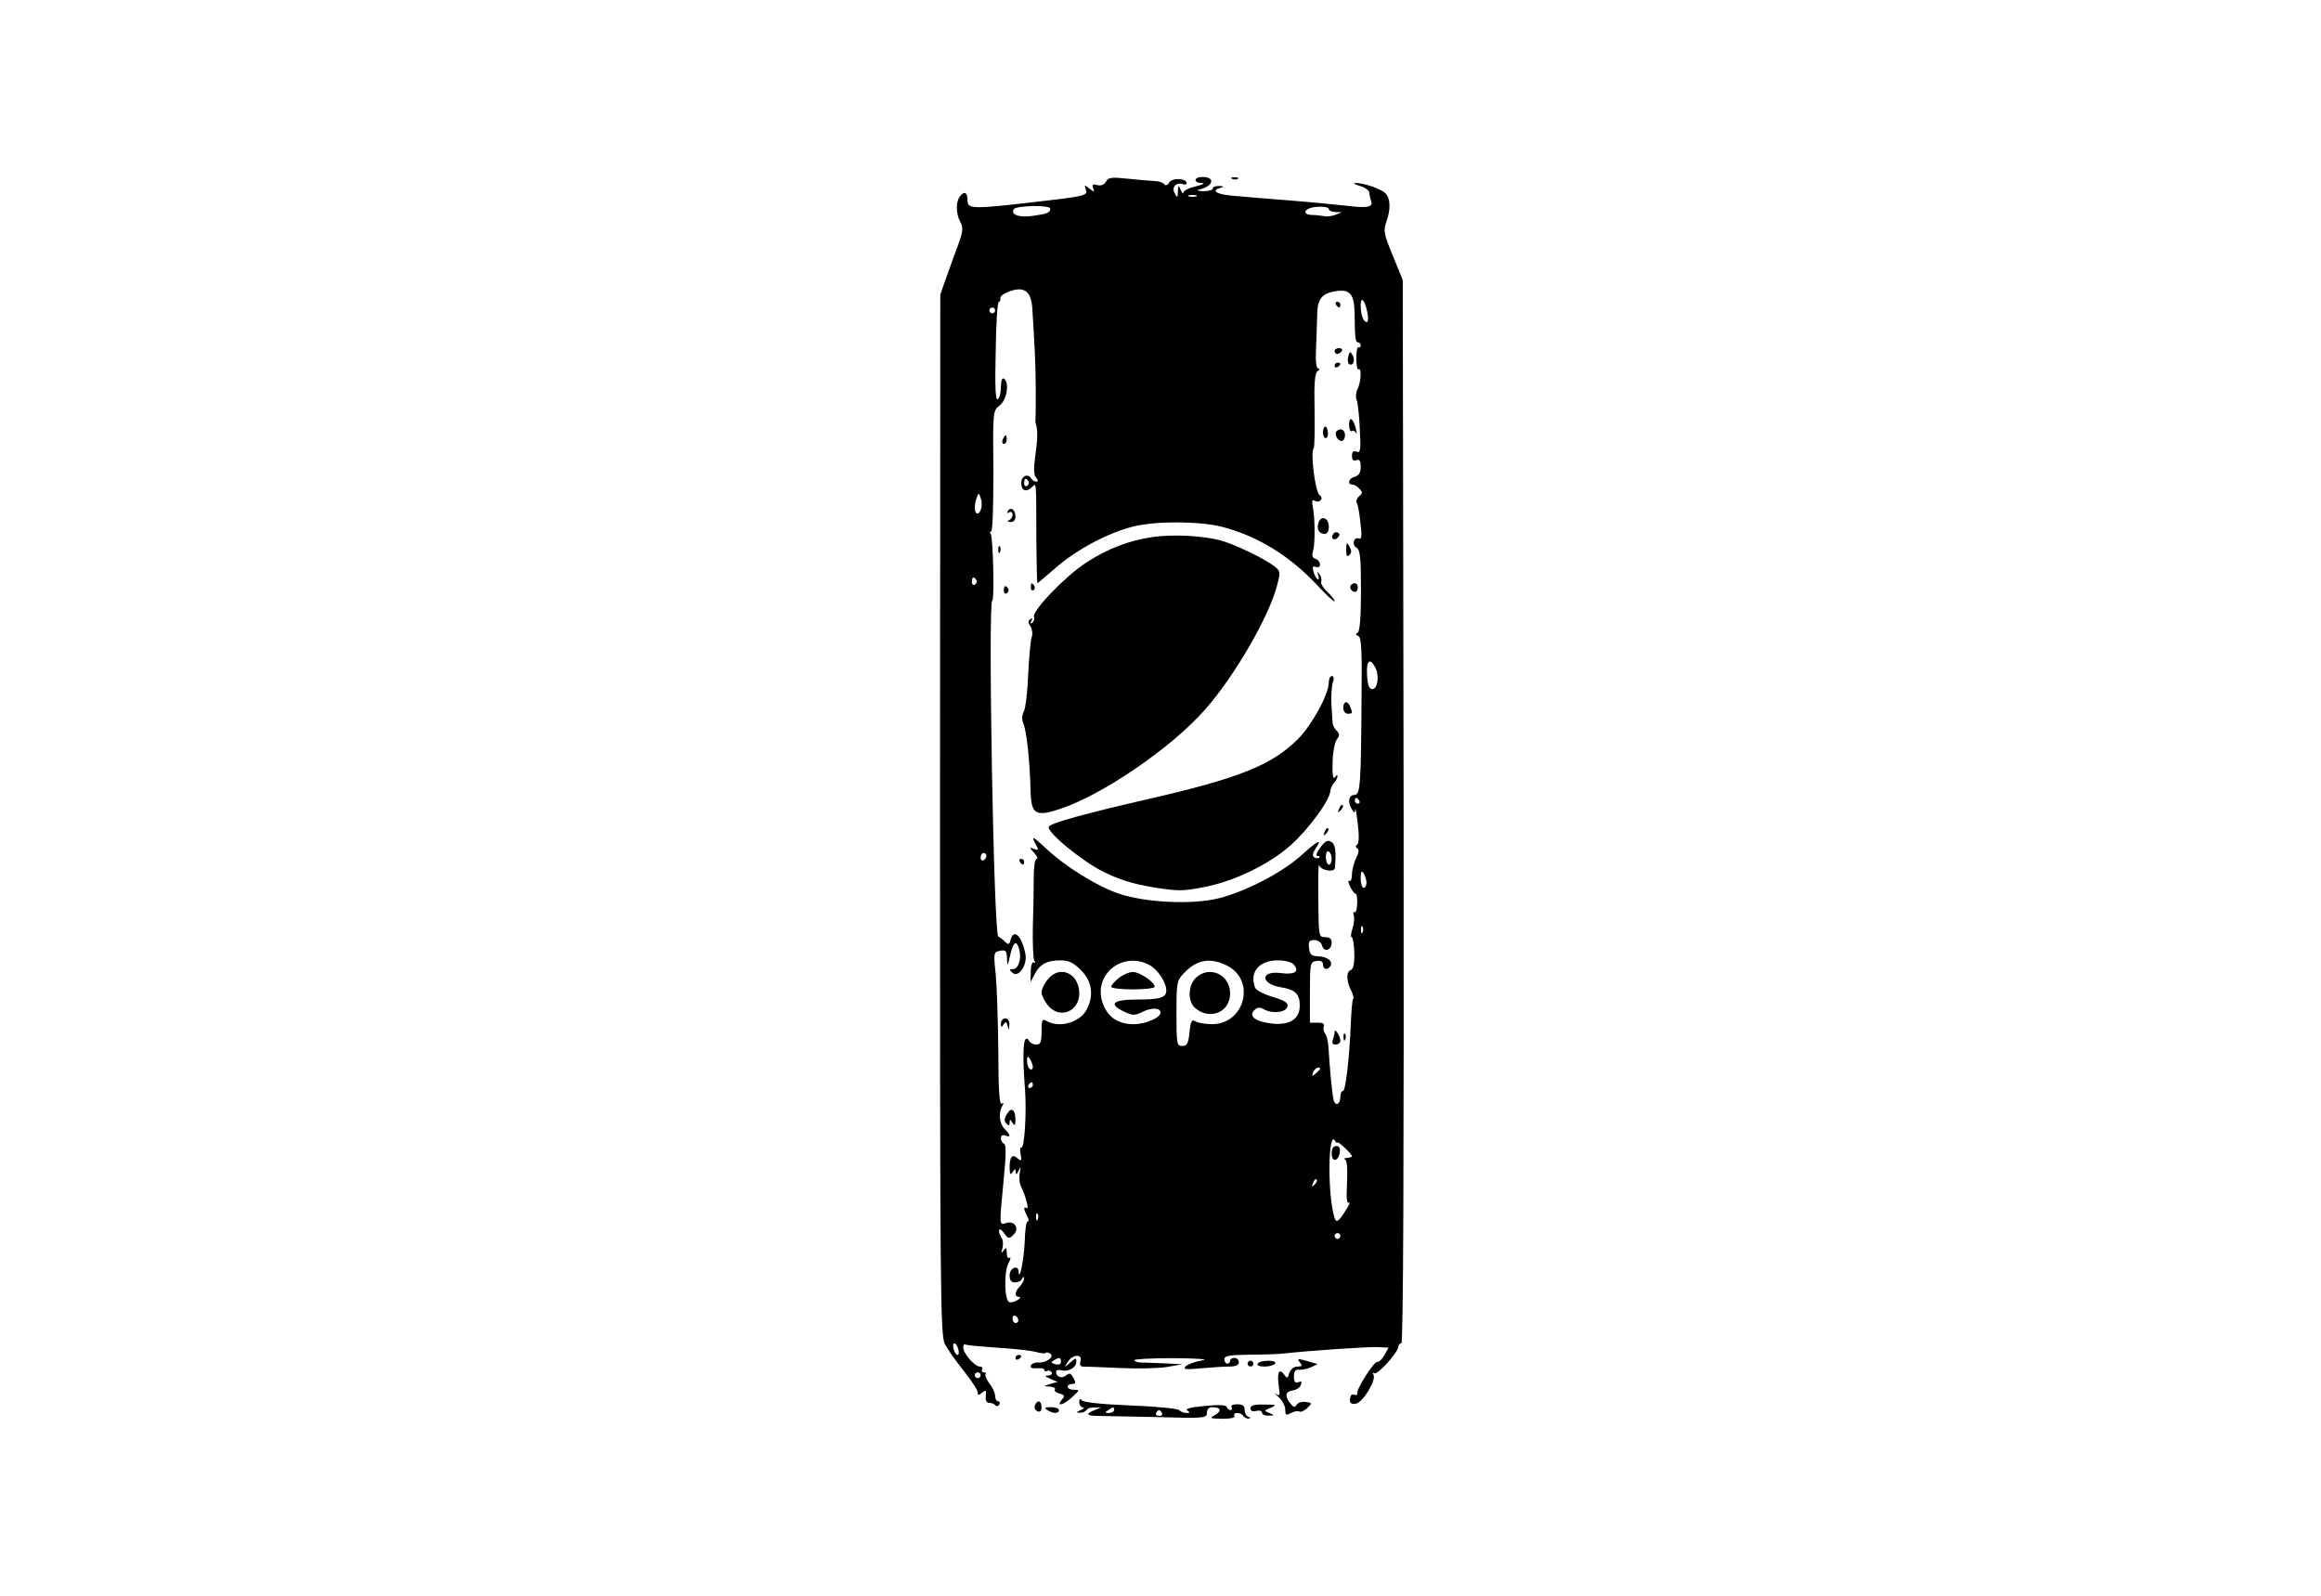 <?xml version="1.0" standalone="no"?>
<!DOCTYPE svg PUBLIC "-//W3C//DTD SVG 20010904//EN"
 "http://www.w3.org/TR/2001/REC-SVG-20010904/DTD/svg10.dtd">
<svg version="1.0" xmlns="http://www.w3.org/2000/svg"
 width="800pt" height="550pt" viewBox="0 0 800 550"
 preserveAspectRatio="xMidYMid meet">

<g transform="translate(0,550) scale(0.1,-0.1)"
fill="#000000" stroke="none">
<path d="M3812 4874 c-6 -11 -17 -15 -30 -12 -16 5 -19 2 -14 -11 5 -14 4 -14
-13 -1 -17 14 -18 13 -13 -2 9 -22 2 -24 -174 -44 -212 -25 -233 -24 -233 3 0
29 -10 36 -25 18 -16 -19 -16 -60 0 -90 10 -19 9 -32 -5 -72 -10 -26 -28 -77
-41 -113 l-23 -65 -1 -1793 c0 -1648 1 -1796 17 -1825 9 -17 38 -59 65 -92 26
-33 48 -66 48 -74 0 -11 3 -11 15 -1 13 11 15 9 13 -11 -2 -16 2 -24 12 -24 8
0 18 -4 21 -9 4 -4 10 -3 13 3 4 6 2 11 -3 11 -6 0 -11 8 -11 19 0 10 -9 30
-20 43 -10 14 -16 28 -13 32 3 3 1 6 -6 6 -7 0 -9 4 -6 10 3 5 0 10 -8 10 -17
0 -57 45 -57 66 0 8 4 13 8 10 5 -3 53 -7 109 -11 55 -3 114 -10 131 -14 17
-5 33 -7 36 -4 2 3 9 2 15 -2 17 -10 -10 -32 -38 -31 -13 1 -26 -4 -28 -11 -3
-7 5 -10 21 -9 14 2 26 -1 26 -6 0 -5 4 -7 9 -3 5 3 12 1 16 -5 3 -5 -2 -10
-12 -11 -14 0 -12 -3 7 -11 l25 -11 -25 -7 c-25 -8 -25 -8 -2 -9 13 -1 21 -5
18 -10 -3 -5 4 -11 16 -14 18 -5 19 -8 8 -21 -21 -26 6 -19 36 9 26 24 26 25
5 25 -11 0 -21 5 -21 10 0 6 7 10 15 10 13 0 14 4 5 21 -9 16 -14 18 -25 9
-15 -13 -35 -6 -35 12 0 6 8 8 19 5 24 -6 51 10 51 30 0 14 -3 13 -21 -3 -22
-19 -22 -19 -8 3 16 26 52 27 43 1 -3 -11 0 -18 8 -18 7 0 65 -2 128 -5 63 -3
138 -1 165 4 l50 9 -60 3 c-33 1 -70 3 -82 3 -13 0 -23 4 -23 8 0 4 62 7 138
7 89 -1 122 -4 94 -8 -23 -4 -48 -13 -55 -20 -10 -11 -1 -12 52 -7 35 3 79 6
97 6 24 0 34 5 34 15 0 8 -7 15 -15 15 -8 0 -15 -4 -15 -10 0 -5 -4 -10 -10
-10 -5 0 -10 7 -10 15 0 12 17 15 88 16 48 0 101 2 117 4 90 10 295 24 326 22
l35 -2 -15 -27 c-9 -14 -19 -24 -23 -22 -10 6 -74 -95 -70 -109 2 -5 -3 -7
-11 -4 -8 3 -13 -3 -14 -15 -1 -14 4 -18 20 -16 24 3 72 82 61 100 -4 6 -2 8
3 5 11 -7 83 73 83 92 0 6 5 11 10 11 7 0 9 603 8 1833 l-3 1832 -34 83 c-31
75 -33 87 -23 116 16 44 15 82 -3 100 -16 16 -78 37 -105 35 -8 0 0 -5 18 -10
17 -5 32 -16 32 -23 0 -8 3 -21 6 -29 8 -21 -13 -25 -86 -16 -36 4 -128 13
-205 19 -77 6 -164 13 -192 16 -53 5 -69 18 -35 27 13 4 11 5 -5 6 -13 0 -23
-3 -23 -9 0 -5 -15 -9 -32 -9 -22 1 -26 3 -13 6 48 12 55 43 9 43 -30 0 -32
-20 -1 -21 12 -1 3 -5 -20 -11 -24 -5 -43 -15 -44 -21 0 -7 -4 -3 -9 8 -8 18
-9 18 -10 -5 -1 -23 -2 -23 -11 -6 -12 20 5 40 29 31 6 -2 12 -1 12 4 0 17
-50 19 -60 2 -6 -10 -13 -12 -17 -6 -5 6 -19 11 -33 11 -14 1 -55 4 -92 8 -57
6 -68 5 -76 -10z m311 -51 c-7 -2 -19 -2 -25 0 -7 3 -2 5 12 5 14 0 19 -2 13
-5z m-503 -42 c0 -14 -10 -18 -60 -25 -47 -7 -77 4 -66 23 9 13 126 15 126 2z
m960 -1 c0 -6 10 -10 23 -11 l22 0 -21 -9 c-12 -5 -30 -7 -40 -5 -11 2 -29 4
-41 4 -41 2 -25 26 17 28 22 2 40 -2 40 -7z m-1022 -341 c9 -142 11 -184 12
-276 0 -56 0 -105 -1 -110 -1 -4 0 -10 1 -13 7 -20 7 -50 -1 -107 -7 -47 -6
-70 2 -79 8 -10 8 -14 1 -14 -6 0 -14 5 -17 10 -12 20 -35 10 -35 -15 0 -27
18 -33 38 -13 14 14 14 23 14 -179 1 -84 2 -153 4 -153 1 0 31 25 65 55 72 62
177 118 264 140 78 20 231 19 308 -1 123 -32 235 -101 331 -205 31 -33 56 -56
56 -51 0 5 -11 19 -25 32 -14 13 -24 29 -21 35 2 7 0 18 -6 26 -8 11 -9 10 -4
-4 3 -10 2 -16 -3 -13 -5 3 -11 15 -14 27 -4 15 -2 19 9 15 8 -3 14 1 14 8 0
8 -7 17 -16 20 -11 4 -13 12 -8 28 7 24 7 108 -1 151 -4 18 -2 26 5 22 18 -11
35 7 18 19 -15 11 -32 149 -20 161 3 3 4 62 3 131 -2 97 1 129 11 135 7 5 8 9
2 9 -7 0 -10 24 -8 68 2 37 3 88 4 113 0 57 15 78 62 85 51 9 66 -9 67 -77 1
-86 3 -99 12 -99 5 0 9 -5 9 -11 0 -5 -3 -8 -7 -6 -5 3 -8 -14 -8 -38 0 -24 3
-41 8 -38 11 7 8 -46 -4 -68 -6 -12 -7 -28 -3 -37 4 -9 9 -55 11 -101 4 -73 2
-83 -11 -78 -11 5 -16 0 -16 -14 0 -15 5 -19 15 -15 11 4 15 -2 15 -23 0 -20
-6 -30 -20 -34 -21 -5 -28 -27 -9 -27 6 0 17 -6 24 -14 12 -12 12 -16 0 -26
-8 -7 -12 -17 -9 -22 4 -6 10 -37 13 -69 6 -46 4 -59 -5 -55 -18 7 -26 -22 -8
-32 12 -7 15 -34 15 -147 0 -92 -4 -141 -11 -145 -8 -5 -8 -9 2 -12 10 -4 13
-48 11 -209 -2 -306 -4 -339 -25 -339 -20 0 -24 -26 -8 -50 9 -13 10 -13 11 0
1 8 5 -14 9 -50 5 -40 4 -67 -2 -71 -7 -4 -6 -9 0 -13 7 -4 6 -15 -4 -34 -7
-15 -14 -40 -14 -55 0 -16 -4 -26 -9 -23 -5 4 -4 -5 2 -19 7 -14 15 -25 19
-25 4 0 7 -16 6 -35 -1 -19 -5 -32 -9 -29 -5 3 -6 -2 -3 -10 3 -9 1 -29 -4
-46 -6 -16 -7 -30 -3 -30 4 0 8 -24 9 -54 1 -38 -3 -56 -13 -60 -16 -6 -14
-40 3 -72 6 -12 9 -24 6 -27 -3 -2 -6 -40 -8 -83 -5 -124 -18 -234 -27 -234
-5 0 -9 -9 -9 -19 0 -29 -19 -36 -24 -9 -5 23 -13 110 -17 178 -1 19 -6 41
-11 47 -6 7 -8 19 -5 26 3 8 -4 13 -22 12 l-26 0 0 105 c0 101 1 105 23 108
15 2 22 -2 22 -12 0 -18 16 -21 26 -5 9 16 -11 32 -43 33 -23 1 -29 6 -31 29
-3 22 1 27 18 27 13 0 24 -8 27 -19 6 -25 33 -16 33 10 0 13 -7 19 -22 19 -23
0 -23 2 -24 133 -1 72 0 124 3 115 4 -18 52 -26 54 -10 5 57 2 82 -12 90 -13
8 -21 4 -38 -19 -13 -17 -17 -29 -10 -29 7 0 10 -3 6 -6 -3 -3 -11 -3 -17 1
-8 5 -6 14 5 31 24 36 9 29 -53 -27 -66 -58 -189 -122 -281 -145 -92 -23 -253
-15 -345 16 -76 26 -187 95 -253 158 -45 42 -50 43 -32 10 10 -18 9 -20 -7
-14 -17 7 -17 6 1 -14 10 -11 14 -20 8 -20 -6 0 -10 -29 -10 -67 0 -38 -1
-114 -3 -169 -1 -56 1 -108 5 -115 5 -7 4 -10 -1 -6 -6 3 -11 -10 -11 -31 l-1
-37 14 27 c18 35 43 48 89 48 29 0 45 -8 71 -34 38 -38 45 -85 20 -135 -23
-44 -91 -65 -137 -41 -17 10 -19 7 -19 -35 0 -38 -3 -45 -19 -45 -11 0 -21 6
-24 13 -2 6 -8 9 -12 5 -9 -9 -10 -70 -2 -173 6 -80 -2 -207 -13 -200 -4 2 -5
-8 -2 -23 4 -23 3 -25 -10 -15 -19 17 -28 7 -28 -31 0 -24 3 -27 10 -16 9 13
10 13 11 0 0 -10 3 -9 10 5 8 17 8 15 4 -7 -3 -15 -1 -36 3 -45 17 -33 30 -83
21 -77 -12 7 -11 -3 1 -27 6 -10 7 -19 2 -19 -5 0 -9 -31 -10 -69 -2 -58 -19
-144 -21 -103 -2 24 -31 12 -31 -13 0 -18 5 -25 19 -25 11 0 22 6 24 13 4 8 6
9 6 0 1 -6 -6 -18 -14 -27 -18 -18 -19 -36 -2 -36 6 0 4 -5 -6 -11 -10 -6 -22
-9 -28 -7 -17 6 -19 102 -4 132 8 15 10 24 5 21 -6 -4 -10 4 -10 17 0 19 -2
20 -11 8 -8 -12 -9 -10 -4 7 3 13 3 28 -2 35 -16 27 -11 42 6 20 17 -23 19
-23 35 -7 21 21 3 49 -25 40 -26 -8 -25 -14 -9 155 8 80 8 116 1 118 -6 2 -11
11 -11 19 0 9 6 13 15 9 20 -7 19 1 -4 25 -18 20 -20 56 -4 82 3 6 1 7 -5 3
-7 -4 -11 50 -11 181 -1 104 -5 223 -9 265 -8 75 -7 77 15 81 20 4 23 0 24
-27 1 -28 2 -27 11 12 10 46 22 54 31 20 9 -32 -3 -68 -21 -68 -13 0 -14 -2
-3 -12 21 -21 54 27 45 66 -13 62 -40 87 -51 46 -4 -16 -7 -17 -19 -6 -7 8
-18 16 -23 18 -16 5 -36 1158 -21 1158 8 0 3 217 -5 230 -5 7 -4 11 1 7 5 -3
8 82 8 206 -2 211 -2 211 22 230 25 19 34 80 14 92 -6 4 -10 -8 -10 -29 0 -19
-5 -38 -11 -42 -8 -4 -10 44 -7 165 1 94 6 171 11 171 4 0 6 5 5 12 -2 7 13
17 32 24 50 18 74 0 78 -57z m1155 -16 c4 -18 3 -33 -2 -33 -12 0 -21 26 -21
58 0 34 15 17 23 -25z m-1283 7 c0 -5 -4 -10 -10 -10 -5 0 -10 5 -10 10 0 6 5
10 10 10 6 0 10 -4 10 -10z m115 -589 c3 -5 1 -12 -5 -16 -5 -3 -10 1 -10 9 0
18 6 21 15 7z m-163 -93 c-2 -10 -8 -18 -13 -18 -11 0 -12 31 -2 56 6 16 7 16
13 -2 4 -10 5 -27 2 -36z m-17 -247 c3 -5 1 -12 -5 -16 -5 -3 -10 1 -10 9 0
18 6 21 15 7z m1375 -301 c15 -28 9 -75 -10 -75 -11 0 -16 13 -18 48 -3 50 9
62 28 27z m-55 -460 c3 -5 1 -10 -4 -10 -6 0 -11 5 -11 10 0 6 2 10 4 10 3 0
8 -4 11 -10z m-95 -201 c0 -10 -4 -19 -10 -19 -5 0 -10 12 -10 26 0 14 4 23
10 19 6 -3 10 -15 10 -26z m-1190 12 c0 -6 -4 -13 -10 -16 -5 -3 -10 1 -10 9
0 9 5 16 10 16 6 0 10 -4 10 -9z m1310 -93 c0 -10 -4 -18 -10 -18 -5 0 -10 15
-10 33 0 24 3 28 10 17 5 -8 10 -23 10 -32z m-13 -170 c-3 -8 -6 -5 -6 6 -1
11 2 17 5 13 3 -3 4 -12 1 -19z m-737 -113 c30 -15 60 -61 60 -89 0 -24 -21
-31 -99 -31 -85 0 -102 -15 -48 -41 32 -15 37 -15 66 -1 31 15 61 14 61 -3 0
-18 -52 -40 -93 -40 -54 0 -91 26 -107 75 -32 96 68 177 160 130z m267 -2
c103 -49 65 -203 -50 -203 -23 0 -49 5 -57 10 -12 8 -16 1 -20 -38 -4 -39 -9
-47 -25 -47 -19 0 -20 7 -20 112 0 105 1 113 25 138 44 47 89 56 147 28z m233
2 c20 -24 2 -35 -44 -29 -73 10 -73 -37 0 -49 49 -8 64 -23 64 -63 0 -46 -34
-68 -95 -62 -58 7 -82 25 -62 46 12 11 19 12 36 2 30 -15 75 -9 79 12 2 12
-11 20 -51 32 -30 9 -58 23 -61 32 -20 53 13 94 78 94 26 0 48 -6 56 -15z
m-900 -353 c0 -7 -4 -10 -10 -7 -5 3 -10 16 -10 28 0 18 2 19 10 7 5 -8 10
-21 10 -28z m990 -6 c0 -2 -7 -9 -15 -16 -13 -11 -14 -10 -9 4 5 14 24 23 24
12z m-990 -56 c0 -5 -5 -10 -11 -10 -5 0 -7 5 -4 10 3 6 8 10 11 10 2 0 4 -4
4 -10z m1050 -198 c0 8 50 -40 50 -47 0 -3 -8 -5 -17 -6 -10 0 -13 -3 -7 -5 7
-3 9 -32 7 -80 -3 -51 -1 -74 6 -69 6 3 1 -10 -12 -29 -26 -41 -33 -44 -40
-13 -22 87 -18 291 4 256 5 -8 9 -11 9 -7z m-79 -145 c-10 -9 -11 -8 -5 6 3
10 9 15 12 12 3 -3 0 -11 -7 -18z m-954 -119 c-3 -8 -6 -5 -6 6 -1 11 2 17 5
13 3 -3 4 -12 1 -19z m1043 -58 c0 -5 -4 -10 -10 -10 -5 0 -10 5 -10 10 0 6 5
10 10 10 6 0 10 -4 10 -10z m-1110 -291 c0 -5 -4 -9 -10 -9 -5 0 -10 7 -10 16
0 8 5 12 10 9 6 -3 10 -10 10 -16z m-207 -99 c3 -11 2 -20 -3 -20 -4 0 -10 9
-13 20 -3 11 -2 20 3 20 4 0 10 -9 13 -20z m354 -44 c0 -8 -8 -11 -20 -8 -14
4 -16 7 -5 13 19 12 25 11 25 -5z m-277 -46 c0 -5 -4 -10 -10 -10 -5 0 -10 5
-10 10 0 6 5 10 10 10 6 0 10 -4 10 -10z"/>
<path d="M4605 4450 c3 -5 8 -10 11 -10 2 0 4 5 4 10 0 6 -5 10 -11 10 -5 0
-7 -4 -4 -10z"/>
<path d="M4600 4290 c0 -5 4 -10 9 -10 6 0 13 5 16 10 3 6 -1 10 -9 10 -9 0
-16 -4 -16 -10z"/>
<path d="M4647 4271 c-3 -11 -1 -23 3 -26 14 -8 22 13 12 31 -8 14 -10 14 -15
-5z"/>
<path d="M4600 4239 c0 -5 5 -7 10 -4 6 3 10 8 10 11 0 2 -4 4 -10 4 -5 0 -10
-5 -10 -11z"/>
<path d="M4650 4036 c0 -15 4 -25 9 -22 5 4 12 0 15 -6 3 -7 3 -2 0 12 -9 38
-24 48 -24 16z"/>
<path d="M4560 4010 c0 -11 4 -20 9 -20 6 0 9 9 8 20 -1 11 -5 20 -9 20 -4 0
-8 -9 -8 -20z"/>
<path d="M4607 4014 c-9 -9 3 -34 17 -34 6 0 12 9 12 20 0 19 -16 27 -29 14z"/>
<path d="M3456 3985 c-3 -8 -1 -15 4 -15 6 0 10 7 10 15 0 8 -2 15 -4 15 -2 0
-6 -7 -10 -15z"/>
<path d="M3474 3739 c-4 -8 -3 -9 4 -5 7 4 12 1 12 -8 0 -8 -6 -17 -12 -19 -8
-3 -6 -6 5 -6 10 -1 17 6 17 18 0 24 -16 36 -26 20z"/>
<path d="M4545 3700 c-8 -24 1 -40 21 -40 19 0 19 46 0 53 -9 4 -17 -2 -21
-13z"/>
<path d="M4595 3659 c-10 -15 3 -25 16 -12 7 7 7 13 1 17 -6 3 -14 1 -17 -5z"/>
<path d="M3972 3649 c-82 -12 -156 -41 -228 -88 -70 -45 -188 -167 -180 -187
3 -7 0 -16 -6 -20 -7 -5 -8 -2 -3 6 5 9 4 11 -3 6 -9 -5 -9 -12 0 -25 6 -10 8
-27 4 -37 -4 -11 -9 -68 -12 -127 -2 -60 -9 -117 -15 -129 -7 -14 -8 -28 0
-46 10 -29 21 -130 23 -225 2 -83 16 -93 99 -66 148 48 389 213 505 346 102
117 219 320 246 426 12 47 12 49 -12 67 -36 27 -139 76 -185 88 -63 16 -165
21 -233 11z"/>
<path d="M4640 3606 c0 -22 3 -27 11 -19 8 8 8 16 0 30 -9 16 -10 14 -11 -11z"/>
<path d="M3441 3604 c0 -11 3 -14 6 -6 3 7 2 16 -1 19 -3 4 -6 -2 -5 -13z"/>
<path d="M3553 3475 c0 -8 4 -12 9 -9 5 3 6 10 3 15 -9 13 -12 11 -12 -6z"/>
<path d="M4657 3484 c-8 -8 1 -24 14 -24 5 0 9 7 9 15 0 15 -12 20 -23 9z"/>
<path d="M3460 3464 c0 -8 5 -12 10 -9 6 4 8 11 5 16 -9 14 -15 11 -15 -7z"/>
<path d="M4580 3148 c0 -41 -58 -147 -107 -196 -91 -90 -202 -134 -515 -206
-218 -50 -334 -82 -343 -95 -10 -17 115 -120 189 -156 52 -26 102 -42 170 -53
87 -14 103 -14 178 1 104 20 225 79 299 146 59 53 132 152 134 183 1 10 7 24
13 30 7 7 12 17 12 23 0 5 -4 4 -9 -4 -6 -9 -9 9 -8 51 1 36 8 72 15 80 10 13
10 18 -1 30 -8 7 -14 20 -14 28 -1 8 -2 38 -4 65 -1 28 1 60 5 73 5 13 3 22
-3 22 -6 0 -11 -10 -11 -22z"/>
<path d="M4630 3060 c0 -11 7 -20 15 -20 17 0 18 2 9 24 -9 23 -24 20 -24 -4z"/>
<path d="M4616 2713 c-6 -14 -5 -15 5 -6 7 7 10 15 7 18 -3 3 -9 -2 -12 -12z"/>
<path d="M4566 2633 c-6 -14 -5 -15 5 -6 7 7 10 15 7 18 -3 3 -9 -2 -12 -12z"/>
<path d="M3515 2530 c3 -5 8 -10 11 -10 2 0 4 5 4 10 0 6 -5 10 -11 10 -5 0
-7 -4 -4 -10z"/>
<path d="M3611 2124 c-12 -15 -21 -34 -21 -44 0 -10 9 -29 21 -44 39 -50 109
-24 109 40 0 70 -68 100 -109 48z"/>
<path d="M3450 1973 c0 -15 2 -15 9 -4 7 11 10 10 14 -5 4 -16 5 -16 6 4 1 13
-5 22 -14 22 -8 0 -15 -8 -15 -17z"/>
<path d="M4600 1943 c0 -6 -3 -18 -6 -27 -4 -11 -1 -16 10 -16 9 0 16 6 16 13
0 16 -20 46 -20 30z"/>
<path d="M4631 1924 c0 -11 3 -14 6 -6 3 7 2 16 -1 19 -3 4 -6 -2 -5 -13z"/>
<path d="M3470 1659 c-9 -15 -9 -24 -1 -32 8 -8 11 -7 11 4 0 12 2 12 10 -1 8
-12 10 -9 10 12 0 35 -16 44 -30 17z"/>
<path d="M3856 2129 c-14 -11 -26 -25 -26 -30 0 -5 34 -9 75 -9 41 0 75 4 75
9 0 16 -52 51 -75 51 -12 0 -34 -9 -49 -21z"/>
<path d="M4122 2130 c-27 -26 -29 -80 -4 -103 50 -45 122 -17 122 49 0 65 -71
98 -118 54z"/>
<path d="M4590 1524 c0 -31 23 -28 28 4 2 15 -2 22 -12 22 -11 0 -16 -9 -16
-26z"/>
<path d="M4248 4883 c7 -3 16 -2 19 1 4 3 -2 6 -13 5 -11 0 -14 -3 -6 -6z"/>
<path d="M3500 819 c0 -5 5 -7 10 -4 6 3 10 8 10 11 0 2 -4 4 -10 4 -5 0 -10
-5 -10 -11z"/>
<path d="M4480 805 c10 -12 9 -15 -8 -15 -12 0 -23 -9 -28 -22 -6 -20 -7 -21
-19 -4 -17 22 -24 4 -17 -44 4 -29 3 -33 -9 -25 -8 6 -5 1 8 -10 13 -12 23
-31 23 -43 0 -20 3 -21 20 -12 11 6 24 8 29 5 5 -3 17 3 27 12 17 17 17 18 -5
21 -13 2 -27 -2 -32 -10 -6 -10 -11 -9 -23 7 -19 25 -15 39 11 43 12 2 24 10
27 19 4 11 2 14 -9 9 -11 -4 -15 1 -15 20 0 18 5 25 18 23 9 -1 28 3 42 9 14
6 23 11 20 11 -3 1 -20 5 -38 11 -29 8 -32 7 -22 -5z"/>
<path d="M4300 800 c0 -5 5 -10 10 -10 6 0 10 5 10 10 0 6 -4 10 -10 10 -5 0
-10 -4 -10 -10z"/>
<path d="M4335 800 c-4 -6 6 -10 24 -10 16 0 33 5 36 10 4 6 -6 10 -24 10 -16
0 -33 -4 -36 -10z"/>
<path d="M3720 668 c0 -10 6 -18 13 -19 6 0 3 -4 -8 -9 -16 -7 -17 -9 -3 -9 9
-1 20 4 23 9 3 6 16 10 28 9 l22 0 -22 -9 c-31 -12 -29 -19 5 -20 15 0 107 -2
205 -4 170 -5 177 -4 177 15 0 12 7 19 18 19 30 0 34 -13 10 -27 -21 -11 -19
-12 25 -13 30 0 46 4 42 10 -3 6 1 10 9 10 8 0 18 -4 21 -10 3 -5 12 -10 18
-9 9 0 9 2 0 6 -7 2 -13 13 -13 24 0 14 -7 19 -26 19 -14 0 -23 -4 -19 -10 3
-5 2 -10 -4 -10 -5 0 -11 5 -13 11 -2 7 -27 8 -77 3 -46 -4 -68 -10 -59 -15
10 -7 10 -9 -2 -9 -9 0 -20 4 -26 10 -5 5 -82 13 -169 16 -99 4 -163 11 -167
18 -5 7 -8 4 -8 -6z m120 -28 c0 -5 -8 -10 -17 -10 -15 0 -16 2 -3 10 19 12
20 12 20 0z m165 -10 c3 -5 -1 -10 -10 -10 -9 0 -13 5 -10 10 3 6 8 10 10 10
2 0 7 -4 10 -10z"/>
<path d="M3567 656 c-3 -8 1 -17 9 -20 9 -4 14 1 14 14 0 23 -15 27 -23 6z"/>
<path d="M4310 646 c0 -9 7 -12 20 -9 11 3 20 0 20 -6 0 -6 10 -11 23 -10 21
0 21 1 2 9 -19 8 -19 8 5 18 22 10 20 11 -22 11 -35 1 -48 -3 -48 -13z"/>
<path d="M3610 640 c20 -13 40 -13 40 0 0 6 -12 10 -27 10 -22 0 -25 -2 -13
-10z"/>
</g>
</svg>
